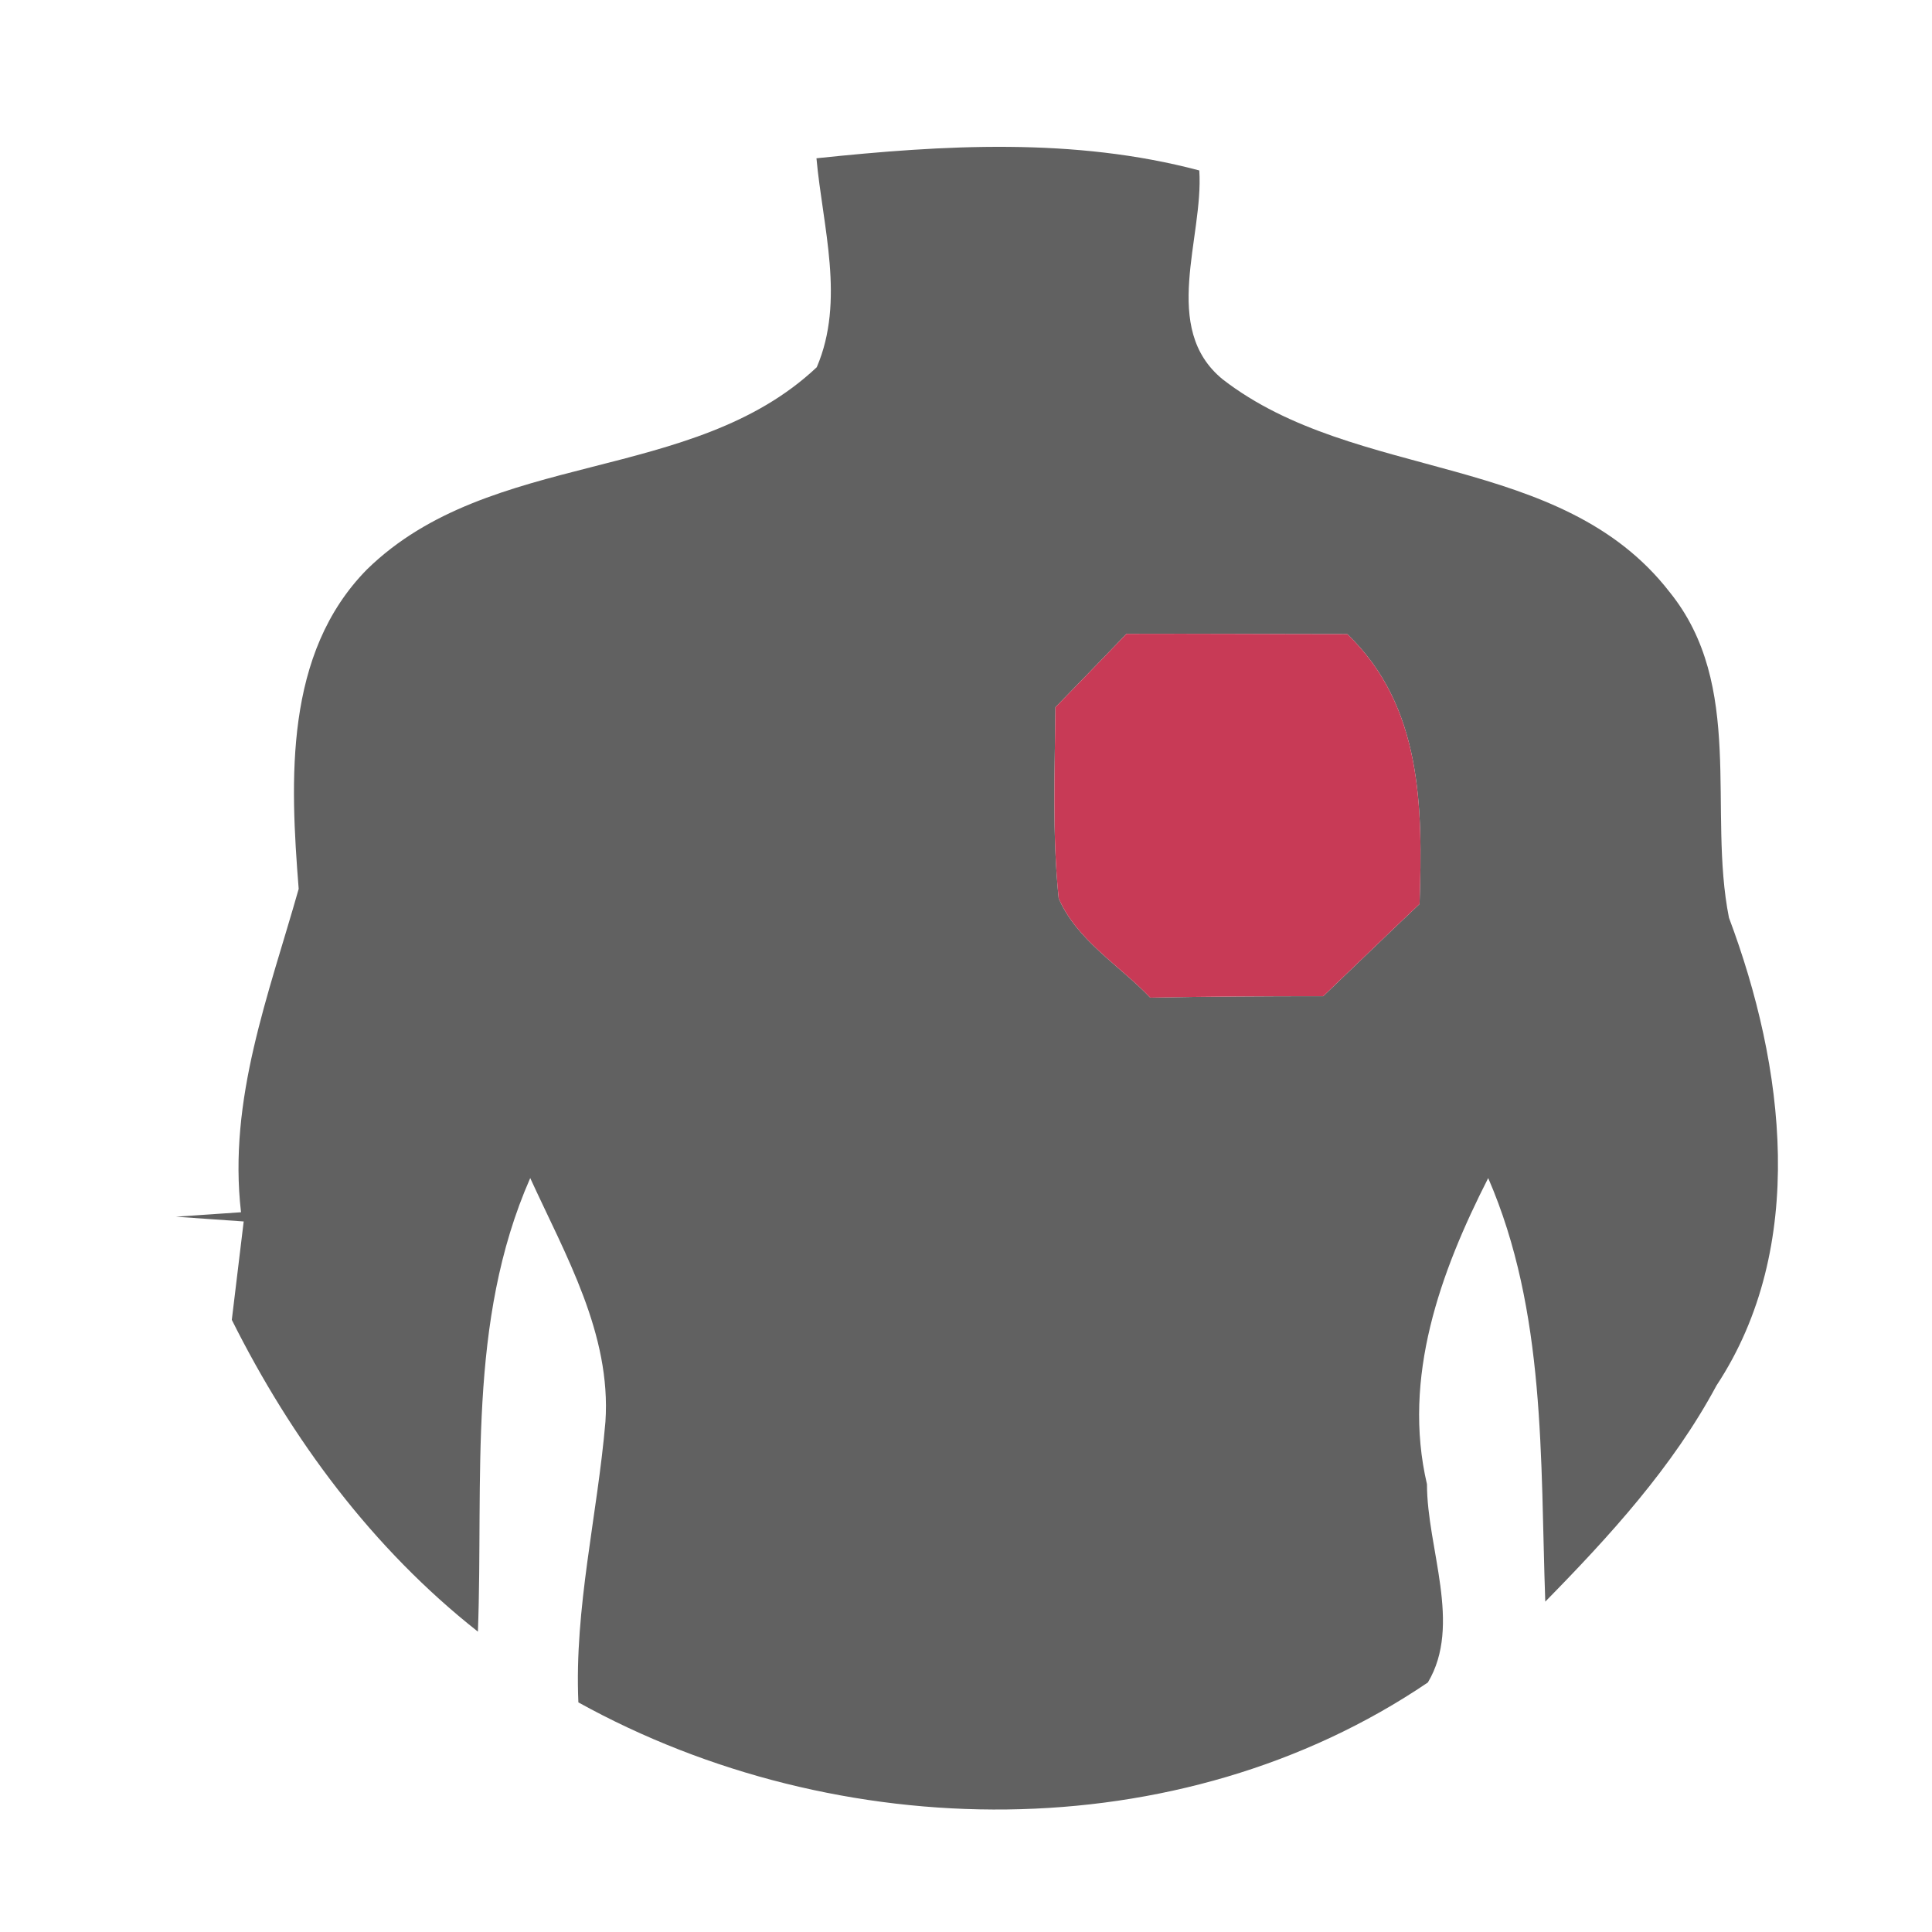 <?xml version="1.0" encoding="UTF-8" standalone="no"?><!DOCTYPE svg PUBLIC "-//W3C//DTD SVG 1.1//EN" "http://www.w3.org/Graphics/SVG/1.1/DTD/svg11.dtd"><svg width="100%" height="100%" viewBox="0 0 65 65" version="1.1" xmlns="http://www.w3.org/2000/svg" xmlns:xlink="http://www.w3.org/1999/xlink" xml:space="preserve" xmlns:serif="http://www.serif.com/" style="fill-rule:evenodd;clip-rule:evenodd;stroke-linejoin:round;stroke-miterlimit:2;"><g id="ic_three"><rect x="0.869" y="0.91" width="64" height="64" style="fill:none;fill-rule:nonzero;"/><g><path d="M27.469,5.325c4.28,-0.45 8.67,-0.71 12.88,0.41c0.15,2.27 -1.32,5.31 0.79,7.03c4.47,3.46 11.37,2.43 15.03,7.15c2.55,3.15 1.28,7.34 2,10.96c1.87,4.98 2.66,11.07 -0.42,15.74c-1.47,2.74 -3.59,5.06 -5.76,7.27c-0.17,-4.8 0.03,-9.75 -1.92,-14.25c-1.61,3.16 -2.9,6.71 -2.06,10.3c0,2.16 1.19,4.73 0.03,6.67c-8.37,5.67 -19.85,5.5 -28.58,0.67c-0.14,-3.18 0.64,-6.29 0.91,-9.44c0.2,-2.95 -1.34,-5.6 -2.53,-8.2c-2.13,4.84 -1.57,10.13 -1.76,15.26c-3.55,-2.8 -6.27,-6.47 -8.28,-10.49c0.1,-0.83 0.3,-2.48 0.4,-3.31c-0.57,-0.04 -1.71,-0.12 -2.28,-0.16l2.19,-0.15c-0.44,-3.8 0.93,-7.31 1.94,-10.88c-0.29,-3.66 -0.49,-7.92 2.3,-10.75c4.16,-4.06 10.94,-2.85 15.13,-6.8c0.96,-2.24 0.2,-4.72 -0.01,-7.03m10.43,16c-0.8,0.83 -1.59,1.65 -2.39,2.47c-0.02,2.14 -0.11,4.29 0.11,6.43c0.61,1.41 2.04,2.25 3.08,3.34c1.93,-0.04 3.88,-0.05 5.82,-0.05c1.08,-1.03 2.15,-2.07 3.24,-3.1c0.11,-3.26 0.09,-6.66 -2.43,-9.08c-2.48,0 -4.96,-0.02 -7.43,-0.01Z" style="fill:#616161;fill-rule:nonzero;"/><path d="M37.899,21.325c2.47,-0.01 4.95,0.01 7.43,0.01c2.52,2.42 2.54,5.82 2.43,9.08c-1.09,1.03 -2.16,2.07 -3.24,3.1c-1.94,0 -3.89,0.01 -5.82,0.05c-1.04,-1.09 -2.47,-1.93 -3.08,-3.34c-0.22,-2.14 -0.13,-4.29 -0.11,-6.43c0.8,-0.82 1.59,-1.64 2.39,-2.47Z" style="fill:#c83a56;fill-rule:nonzero;"/></g></g></svg>